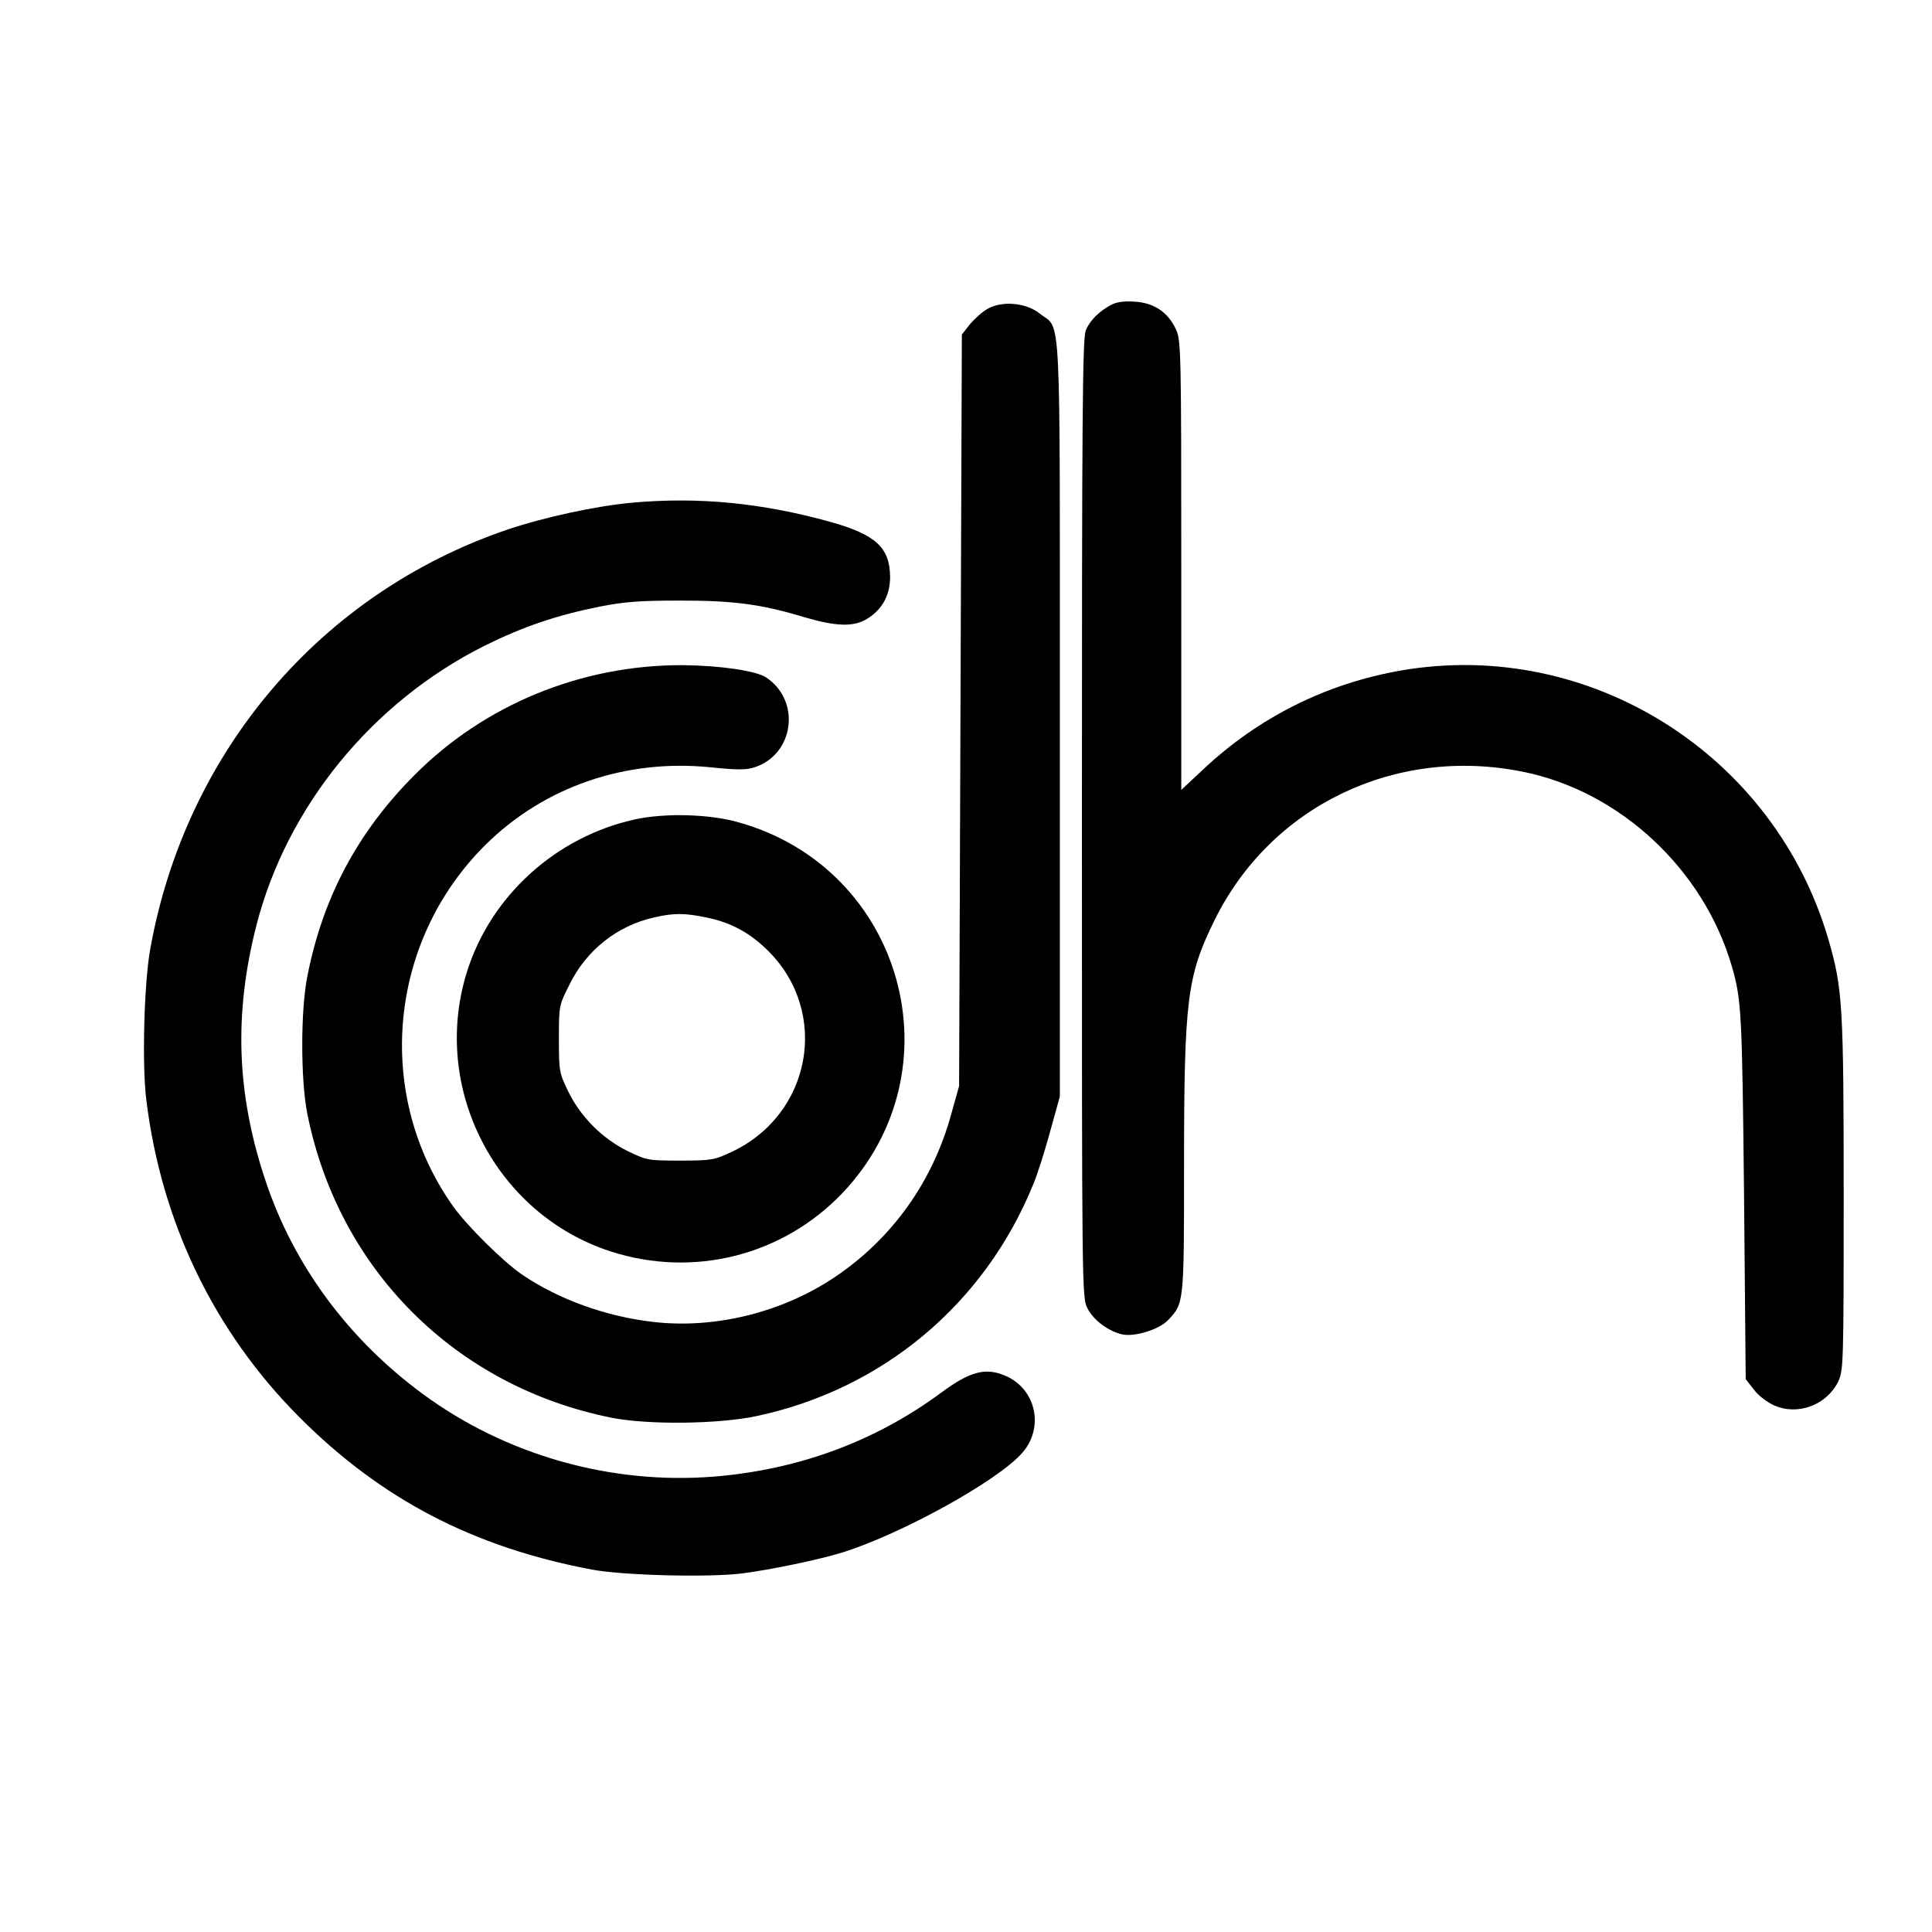 <?xml version="1.0" standalone="no"?>
<!DOCTYPE svg PUBLIC "-//W3C//DTD SVG 20010904//EN"
 "http://www.w3.org/TR/2001/REC-SVG-20010904/DTD/svg10.dtd">
<svg version="1.0" xmlns="http://www.w3.org/2000/svg"
 width="700pt" height="700pt" viewBox="0 0 700 700"
 preserveAspectRatio="xMidYMid meet">
<g transform="translate(0,700) scale(0.1,-0.1)"
fill="#000000" stroke="none">
<path d="M4025 5895 c-44 -24 -76 -56 -91 -92 -12 -27 -14 -320 -14 -1768 0
-1722 0 -1736 20 -1775 22 -44 77 -84 127 -95 46 -9 133 18 165 52 58 60 58
62 58 555 0 609 11 691 110 893 204 415 655 632 1117 539 353 -71 656 -354
758 -706 35 -121 37 -169 44 -829 l6 -666 29 -37 c16 -22 49 -47 74 -58 86
-38 190 1 232 86 19 41 20 59 20 677 0 687 -4 748 -55 924 -195 671 -864 1093
-1547 976 -272 -47 -518 -170 -719 -359 l-79 -74 0 813 c0 773 -1 816 -19 855
-28 62 -80 97 -149 101 -39 3 -66 -1 -87 -12z"/>
<path d="M3580 5882 c-19 -10 -48 -36 -65 -56 l-30 -38 -5 -1361 -5 -1362 -28
-100 c-67 -246 -214 -452 -422 -592 -189 -127 -431 -188 -655 -163 -172 19
-347 82 -480 173 -68 47 -197 175 -246 243 -289 404 -239 963 116 1314 213
210 507 311 814 280 97 -10 131 -10 160 0 144 47 169 242 41 326 -37 24 -169
43 -302 44 -367 1 -718 -143 -973 -400 -204 -205 -330 -441 -386 -725 -25
-122 -25 -375 -1 -498 112 -566 537 -991 1104 -1104 133 -26 385 -23 523 6
458 97 828 407 1004 841 15 35 42 121 61 191 l35 126 0 1369 c0 1534 6 1405
-73 1468 -49 39 -134 47 -187 18z"/>
<path d="M2294 5179 c-135 -12 -323 -53 -459 -99 -674 -231 -1161 -803 -1290
-1515 -23 -124 -31 -422 -15 -549 54 -443 245 -840 554 -1150 297 -298 631
-472 1061 -553 112 -21 420 -29 542 -14 104 13 286 51 368 77 215 68 560 259
648 359 82 92 51 234 -62 281 -71 30 -127 15 -231 -62 -240 -177 -517 -279
-823 -304 -374 -30 -755 78 -1056 300 -270 199 -468 467 -570 775 -104 313
-114 601 -32 922 110 430 419 809 826 1013 139 69 259 110 417 142 92 18 147
22 293 22 195 0 293 -13 452 -61 113 -33 177 -35 225 -5 55 34 83 86 83 152
-1 106 -52 153 -216 199 -249 69 -476 91 -715 70z"/>
<path d="M2300 4031 c-287 -63 -524 -279 -609 -555 -130 -420 105 -875 521
-1010 300 -97 623 -16 840 211 424 446 221 1175 -374 1343 -106 31 -269 35
-378 11z m263 -356 c87 -18 156 -56 221 -121 223 -223 156 -591 -132 -727 -64
-30 -73 -32 -187 -32 -116 0 -122 1 -190 34 -92 45 -171 124 -216 216 -33 68
-34 74 -34 191 0 119 0 121 38 196 61 125 173 214 307 244 74 17 112 16 193
-1z"/>
</g>
</svg>
